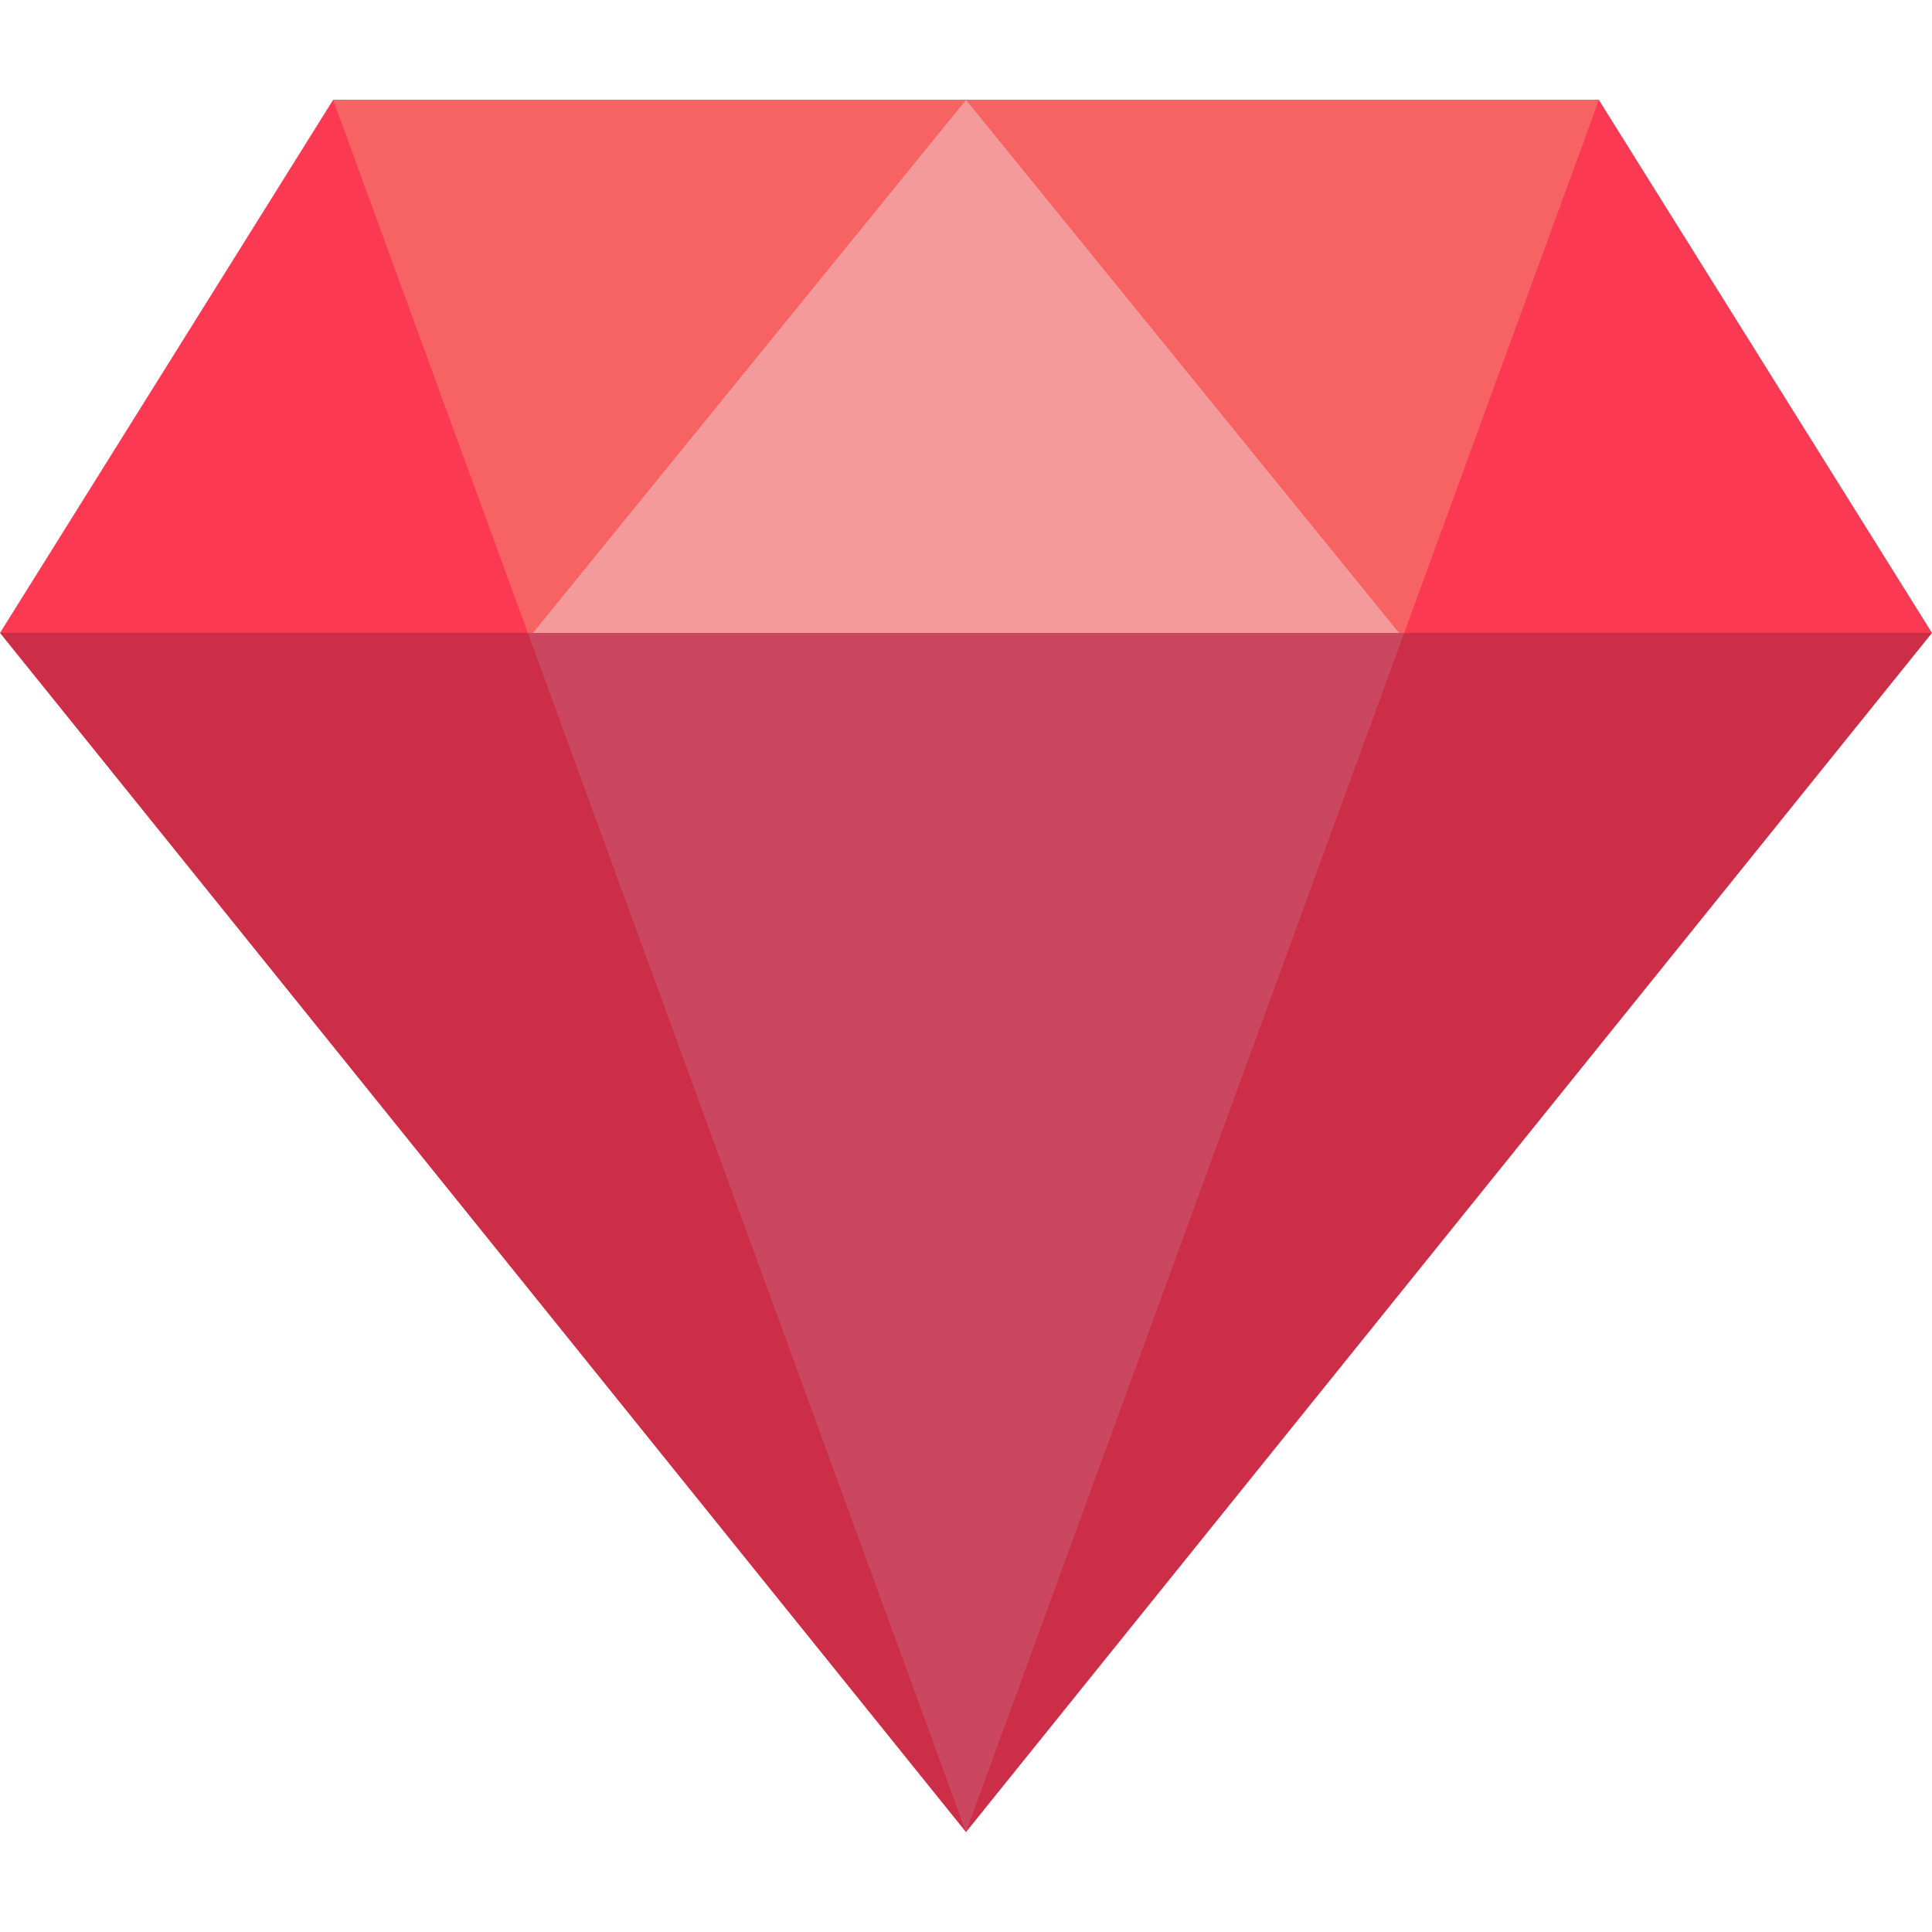 <svg width="35" height="35" viewBox="0 0 35 35" fill="none" xmlns="http://www.w3.org/2000/svg">
<g clip-path="url(#clip0_65_1957)">
<path d="M17.5 33.19L0 11.466H35L17.5 33.19Z" fill="#CC2E48"/>
<path d="M35 11.466H0L6.034 1.81H28.965L35 11.466Z" fill="#FC3952"/>
<path d="M25.438 11.466L28.966 1.81H6.035L9.562 11.466H25.438Z" fill="#F76363"/>
<path d="M25.345 11.466L17.5 1.81L9.655 11.466H25.345Z" fill="#F49A9A"/>
<path d="M9.562 11.466L17.5 33.19L25.438 11.466H9.562Z" fill="#CB465F"/>
</g>
<defs>
<clipPath id="clip0_65_1957">
<rect width="35" height="35" fill="white"/>
</clipPath>
</defs>
</svg>
